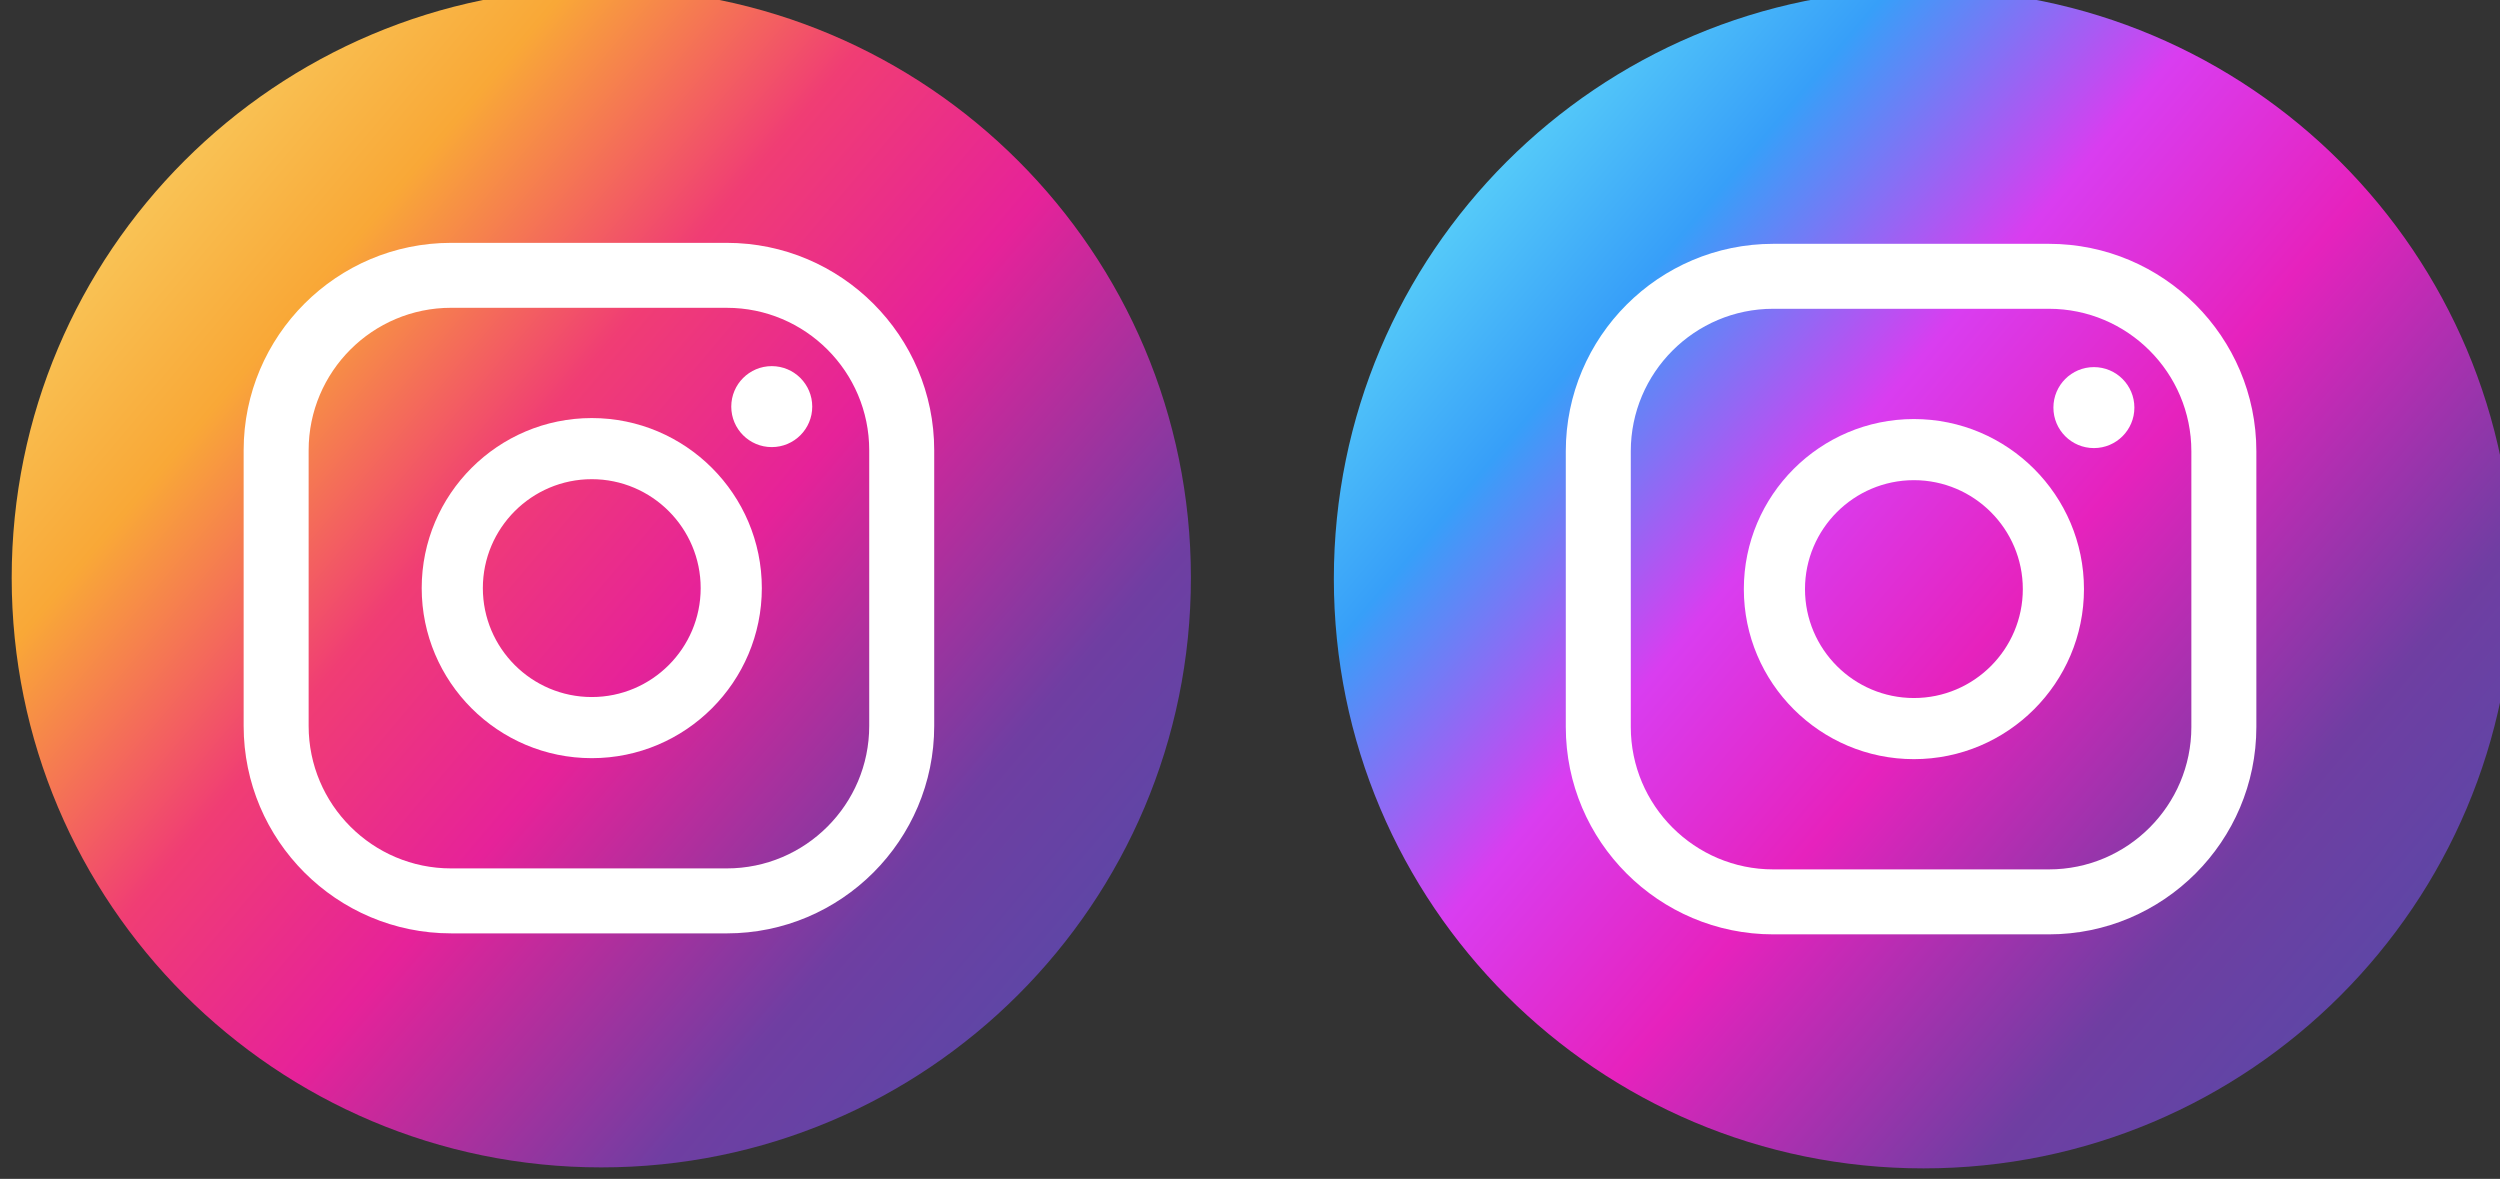 <?xml version="1.0" encoding="UTF-8" standalone="no"?>
<!-- Created with Inkscape (http://www.inkscape.org/) -->

<svg
   width="172.523mm"
   height="81.353mm"
   viewBox="0 0 172.523 81.353"
   version="1.1"
   id="svg1"
   xmlns="http://www.w3.org/2000/svg"
   xmlns:svg="http://www.w3.org/2000/svg">
  <rect x="0" y="0" width="172.523" height="81.353" fill="#333333" stroke="none"/>
  <defs
     id="defs1">
    <linearGradient
       x1="0"
       y1="0"
       x2="1"
       y2="0"
       gradientUnits="userSpaceOnUse"
       gradientTransform="matrix(353.746,-298.772,-298.772,-353.746,3069.42,3059.07)"
       spreadMethod="pad"
       id="linearGradient137">
      <stop
         style="stop-opacity:1;stop-color:#f9d76c"
         offset="0"
         id="stop131" />
      <stop
         style="stop-opacity:1;stop-color:#f9d76c"
         offset="0.001"
         id="stop132" />
      <stop
         style="stop-opacity:1;stop-color:#f9a837"
         offset="0.209"
         id="stop133" />
      <stop
         style="stop-opacity:1;stop-color:#f03d74"
         offset="0.376"
         id="stop134" />
      <stop
         style="stop-opacity:1;stop-color:#e62299"
         offset="0.524"
         id="stop135" />
      <stop
         style="stop-opacity:1;stop-color:#6f3ea2"
         offset="0.739"
         id="stop136" />
      <stop
         style="stop-opacity:1;stop-color:#4850ab"
         offset="1"
         id="stop137" />
    </linearGradient>
    <clipPath
       clipPathUnits="userSpaceOnUse"
       id="clipPath137">
      <path
         d="m 3412.04,2919.11 c 0,-97.7 -79.2,-176.91 -176.9,-176.91 -97.71,0 -176.91,79.21 -176.91,176.91 0,97.71 79.2,176.91 176.91,176.91 97.7,0 176.9,-79.2 176.9,-176.91 z"
         transform="translate(0,-2.5e-5)"
         id="path137" />
    </clipPath>
    <linearGradient
       x1="0"
       y1="0"
       x2="1"
       y2="0"
       gradientUnits="userSpaceOnUse"
       gradientTransform="matrix(353.746,-298.772,-298.772,-353.746,3069.42,3059.07)"
       spreadMethod="pad"
       id="linearGradient137-3">
      <stop
         style="stop-color:#6cbbf9;stop-opacity:1;"
         offset="0"
         id="stop131-1" />
      <stop
         style="stop-color:#6cebf9;stop-opacity:1;"
         offset="0.001"
         id="stop132-9" />
      <stop
         style="stop-color:#379ff9;stop-opacity:1;"
         offset="0.209"
         id="stop133-2" />
      <stop
         style="stop-color:#d93df0;stop-opacity:1;"
         offset="0.376"
         id="stop134-2" />
      <stop
         style="stop-color:#e622bd;stop-opacity:1;"
         offset="0.524"
         id="stop135-7" />
      <stop
         style="stop-opacity:1;stop-color:#6f3ea2"
         offset="0.739"
         id="stop136-4" />
      <stop
         style="stop-opacity:1;stop-color:#4850ab"
         offset="1"
         id="stop137-4" />
    </linearGradient>
    <clipPath
       clipPathUnits="userSpaceOnUse"
       id="clipPath137-1">
      <path
         d="m 3412.04,2919.11 c 0,-97.7 -79.2,-176.91 -176.9,-176.91 -97.71,0 -176.91,79.21 -176.91,176.91 0,97.71 79.2,176.91 176.91,176.91 97.7,0 176.9,-79.2 176.9,-176.91 z"
         transform="translate(0,-2.5e-5)"
         id="path137-3" />
    </clipPath>
  </defs>
  <g
     id="layer1"
     transform="translate(-17.482,-16.657)">
    <path
       id="path131"
       d="m 3412.04,2919.11 c 0,-97.7 -79.2,-176.91 -176.9,-176.91 -97.71,0 -176.91,79.21 -176.91,176.91 0,97.71 79.2,176.91 176.91,176.91 97.7,0 176.9,-79.2 176.9,-176.91"
       style="fill:url(#linearGradient137);fill-opacity:1;fill-rule:nonzero;stroke:none"
       transform="matrix(0.23,0,0,-0.23,-685.104,727.924)"
       clip-path="url(#clipPath137)" />
    <path
       id="path138"
       d="m 70.74,41.923 c -1.544,0 -2.794,1.252 -2.794,2.794 0,1.544 1.25,2.794 2.794,2.794 1.544,0 2.794,-1.25 2.794,-2.794 0,-1.542 -1.25,-2.794 -2.794,-2.794"
       style="fill:#ffffff;fill-opacity:1;fill-rule:nonzero;stroke:none;stroke-width:0.23" />
    <path
       id="path139"
       d="m 58.32,64.759 c -4.147,0 -7.517,-3.373 -7.517,-7.517 0,-4.144 3.37,-7.517 7.517,-7.517 4.144,0 7.515,3.373 7.515,7.517 0,4.144 -3.37,7.517 -7.515,7.517 z m 0,-19.252 c -6.472,0 -11.737,5.263 -11.737,11.735 0,6.472 5.266,11.735 11.737,11.735 6.469,0 11.735,-5.263 11.735,-11.735 0,-6.472 -5.266,-11.735 -11.735,-11.735"
       style="fill:#ffffff;fill-opacity:1;fill-rule:nonzero;stroke:none;stroke-width:0.23" />
    <path
       id="path140"
       d="m 48.609,37.898 c -5.419,0 -9.828,4.409 -9.828,9.83 v 19.027 c 0,5.419 4.409,9.83 9.828,9.83 h 19.027 c 5.422,0 9.83,-4.411 9.83,-9.83 V 47.729 c 0,-5.422 -4.409,-9.83 -9.83,-9.83 z M 67.636,81.068 H 48.609 c -7.891,0 -14.313,-6.421 -14.313,-14.313 V 47.729 c 0,-7.891 6.421,-14.313 14.313,-14.313 h 19.027 c 7.891,0 14.315,6.421 14.315,14.313 v 19.027 c 0,7.891 -6.423,14.313 -14.315,14.313"
       style="fill:#ffffff;fill-opacity:1;fill-rule:nonzero;stroke:none;stroke-width:0.23" />
    <path
       id="path131-6"
       d="m 3412.04,2919.11 c 0,-97.7 -79.2,-176.91 -176.9,-176.91 -97.71,0 -176.91,79.21 -176.91,176.91 0,97.71 79.2,176.91 176.91,176.91 97.7,0 176.9,-79.2 176.9,-176.91"
       style="fill:url(#linearGradient137-3);fill-opacity:1;fill-rule:nonzero;stroke:none"
       transform="matrix(0.23,0,0,-0.23,-593.863,727.992)"
       clip-path="url(#clipPath137-1)" />
    <path
       id="path138-6"
       d="m 161.98,41.991 c -1.544,0 -2.794,1.252 -2.794,2.794 0,1.544 1.25,2.794 2.794,2.794 1.544,0 2.794,-1.25 2.794,-2.794 0,-1.542 -1.25,-2.794 -2.794,-2.794"
       style="fill:#ffffff;fill-opacity:1;fill-rule:nonzero;stroke:none;stroke-width:0.23" />
    <path
       id="path139-6"
       d="m 149.56,64.827 c -4.147,0 -7.517,-3.373 -7.517,-7.517 0,-4.144 3.37,-7.517 7.517,-7.517 4.144,0 7.515,3.373 7.515,7.517 0,4.144 -3.37,7.517 -7.515,7.517 z m 0,-19.252 c -6.472,0 -11.737,5.263 -11.737,11.735 0,6.472 5.266,11.735 11.737,11.735 6.469,0 11.735,-5.263 11.735,-11.735 0,-6.472 -5.266,-11.735 -11.735,-11.735"
       style="fill:#ffffff;fill-opacity:1;fill-rule:nonzero;stroke:none;stroke-width:0.23" />
    <path
       id="path140-6"
       d="m 139.849,37.966 c -5.419,0 -9.828,4.409 -9.828,9.83 v 19.027 c 0,5.419 4.409,9.83 9.828,9.83 h 19.027 c 5.422,0 9.83,-4.411 9.83,-9.83 V 47.796 c 0,-5.422 -4.409,-9.83 -9.83,-9.83 z m 19.027,43.17 h -19.027 c -7.891,0 -14.313,-6.421 -14.313,-14.313 V 47.796 c 0,-7.891 6.421,-14.313 14.313,-14.313 h 19.027 c 7.891,0 14.315,6.421 14.315,14.313 v 19.027 c 0,7.891 -6.423,14.313 -14.315,14.313"
       style="fill:#ffffff;fill-opacity:1;fill-rule:nonzero;stroke:none;stroke-width:0.23" />
  </g>
</svg>
